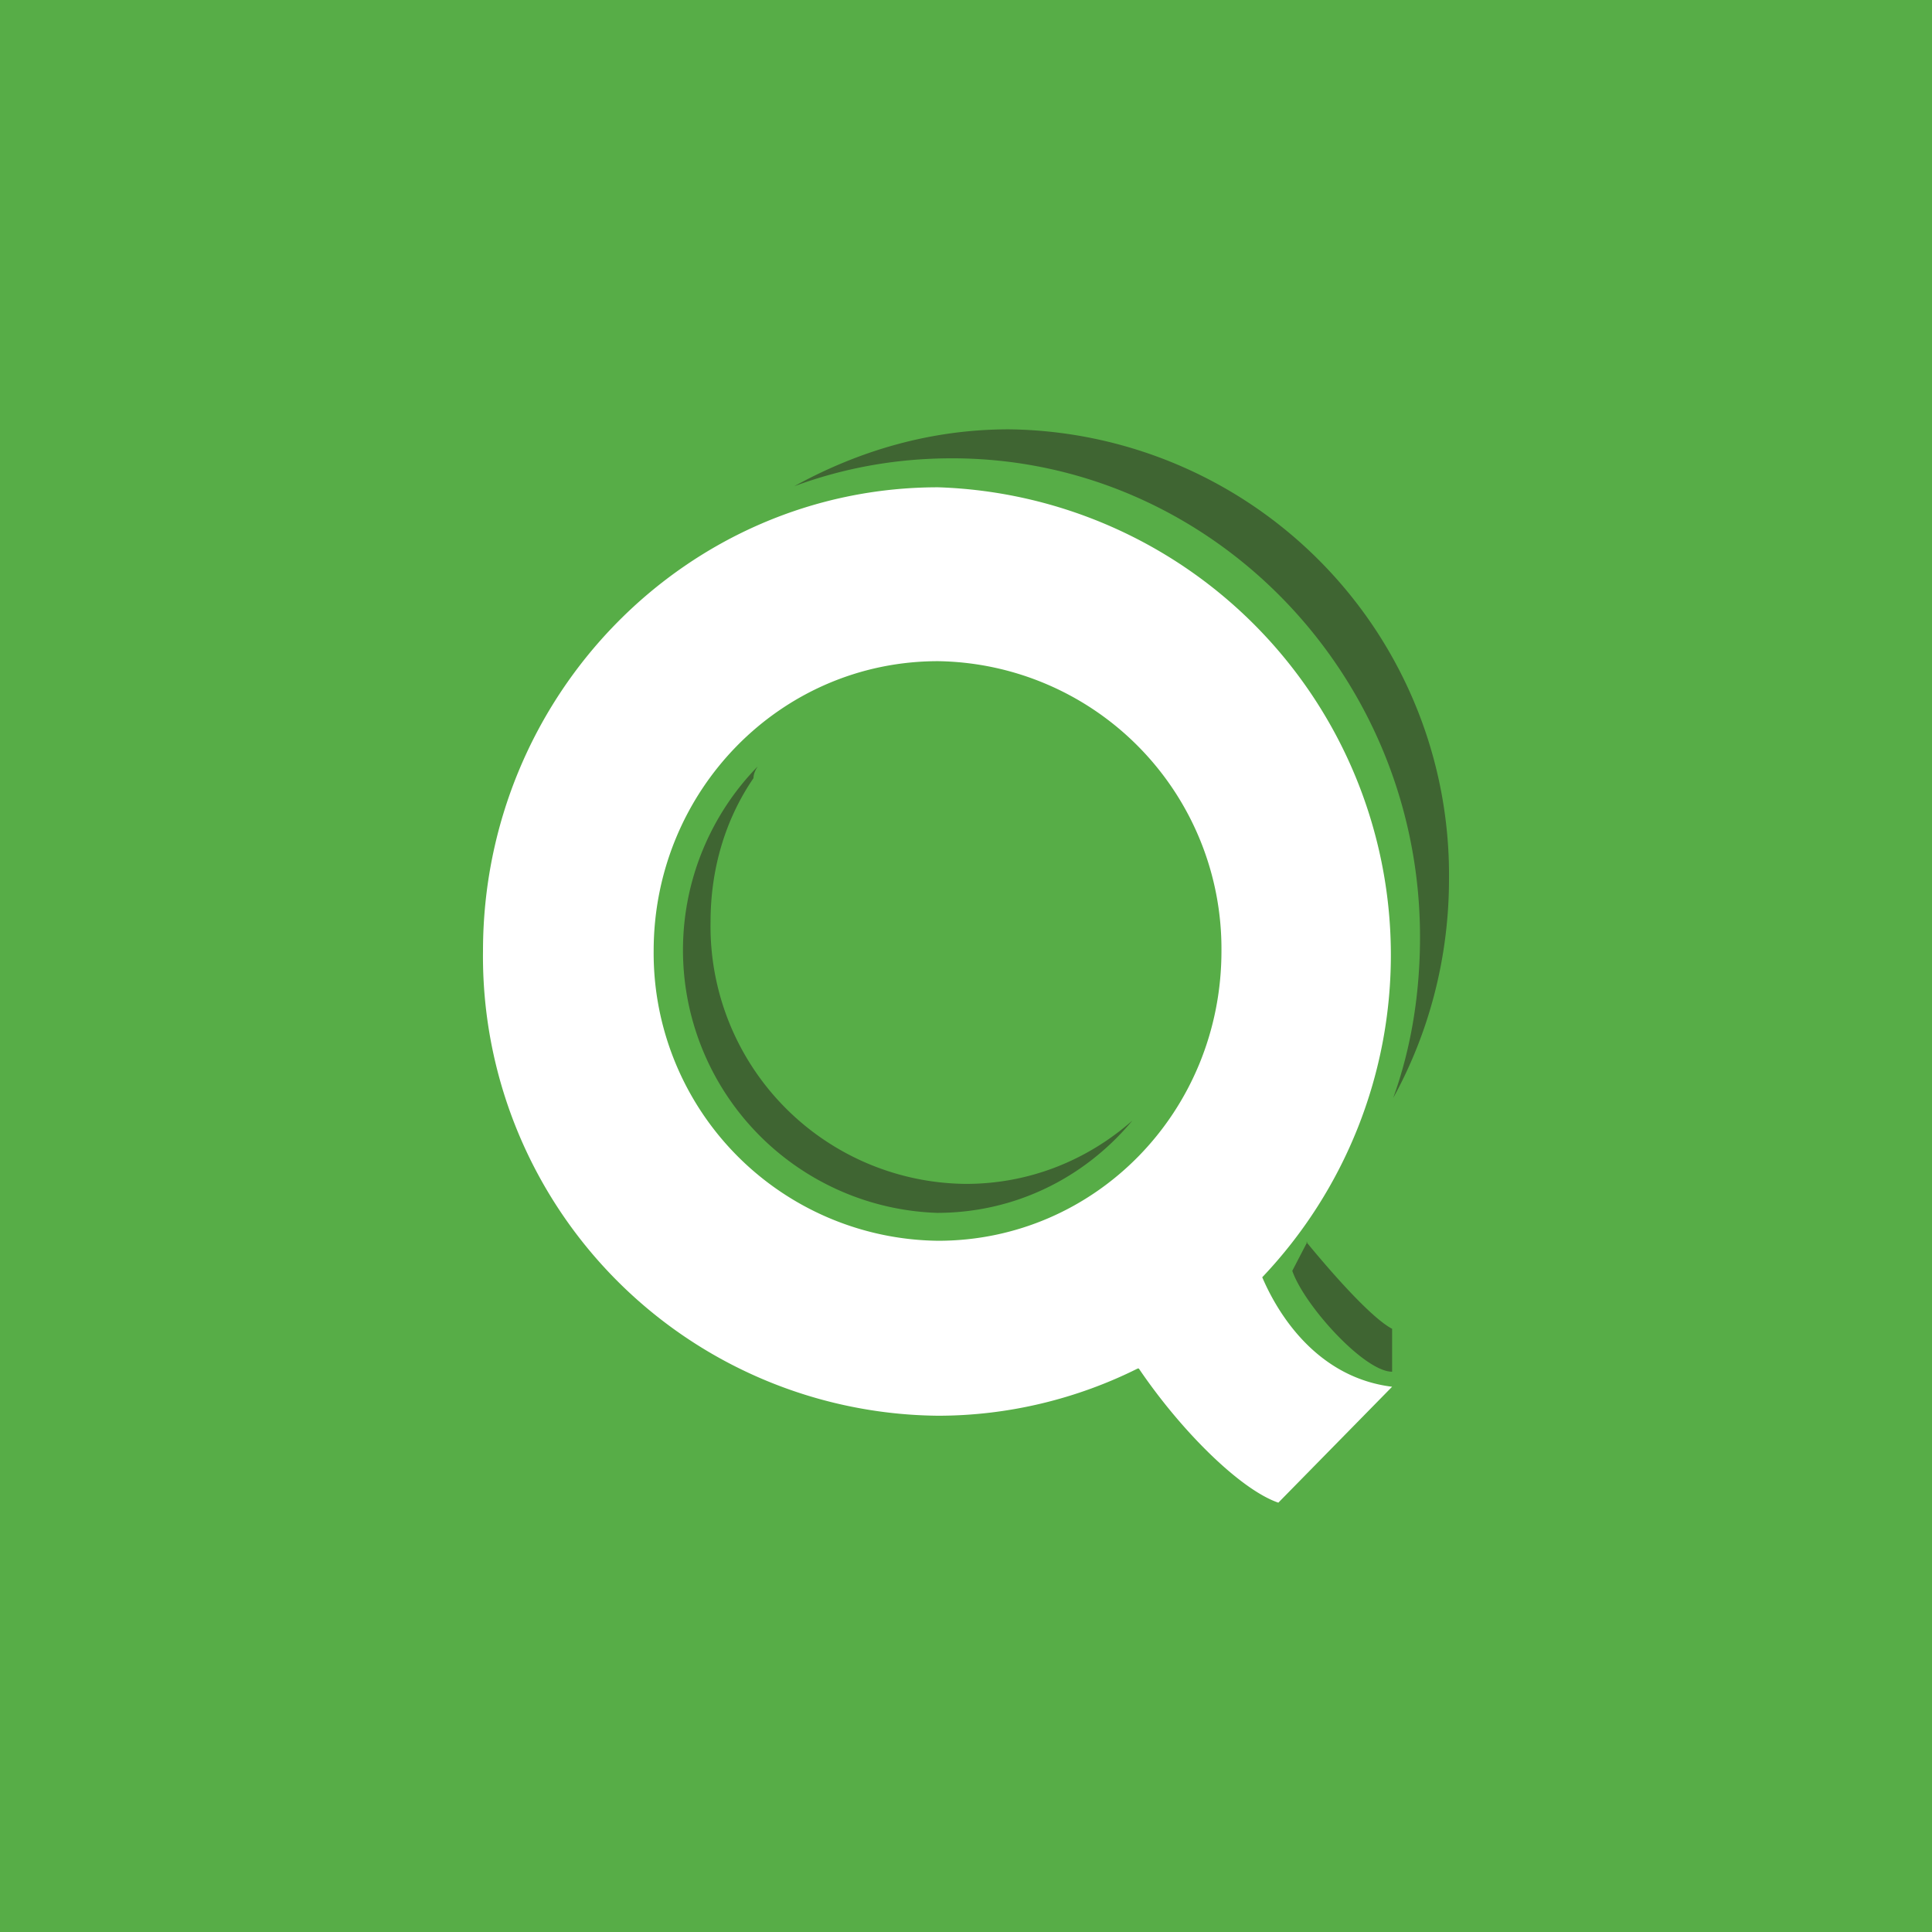 <!-- by TradingView --><svg width="18" height="18" viewBox="0 0 18 18" xmlns="http://www.w3.org/2000/svg"><path fill="#57AD47" d="M0 0h18v18H0z"/><path fill-rule="evenodd" d="M11.38 8.86c0 1.5-1.18 2.7-2.64 2.7a2.68 2.68 0 0 1-2.65-2.7c0-1.49 1.18-2.7 2.65-2.7a2.68 2.68 0 0 1 2.64 2.7Zm-.78 3.89c-.56.28-1.2.44-1.86.44A4.28 4.28 0 0 1 4.5 8.86c0-2.38 1.9-4.32 4.24-4.32a4.36 4.36 0 0 1 3.02 7.36c.18.42.56.94 1.21 1.02L11.91 14c-.35-.12-.9-.66-1.3-1.25Z" fill="#fff"/><path d="M7.06 7.14a2.45 2.45 0 0 0 1.67 4.16c.73 0 1.38-.33 1.82-.86-.42.37-.96.59-1.55.59a2.4 2.4 0 0 1-2.38-2.44c0-.5.14-.96.4-1.34 0-.04.02-.08.04-.11ZM12.98 10.23c.33-.6.52-1.3.52-2.04A4.15 4.15 0 0 0 9.4 4c-.73 0-1.4.2-2 .53.46-.17.95-.26 1.47-.26 2.4 0 4.36 2 4.36 4.46 0 .52-.08 1.03-.25 1.5ZM12.18 11.57l-.14.27c.11.32.67.94.93.94v-.4c-.21-.11-.62-.59-.8-.81Z" fill="#3F6532"/></svg>